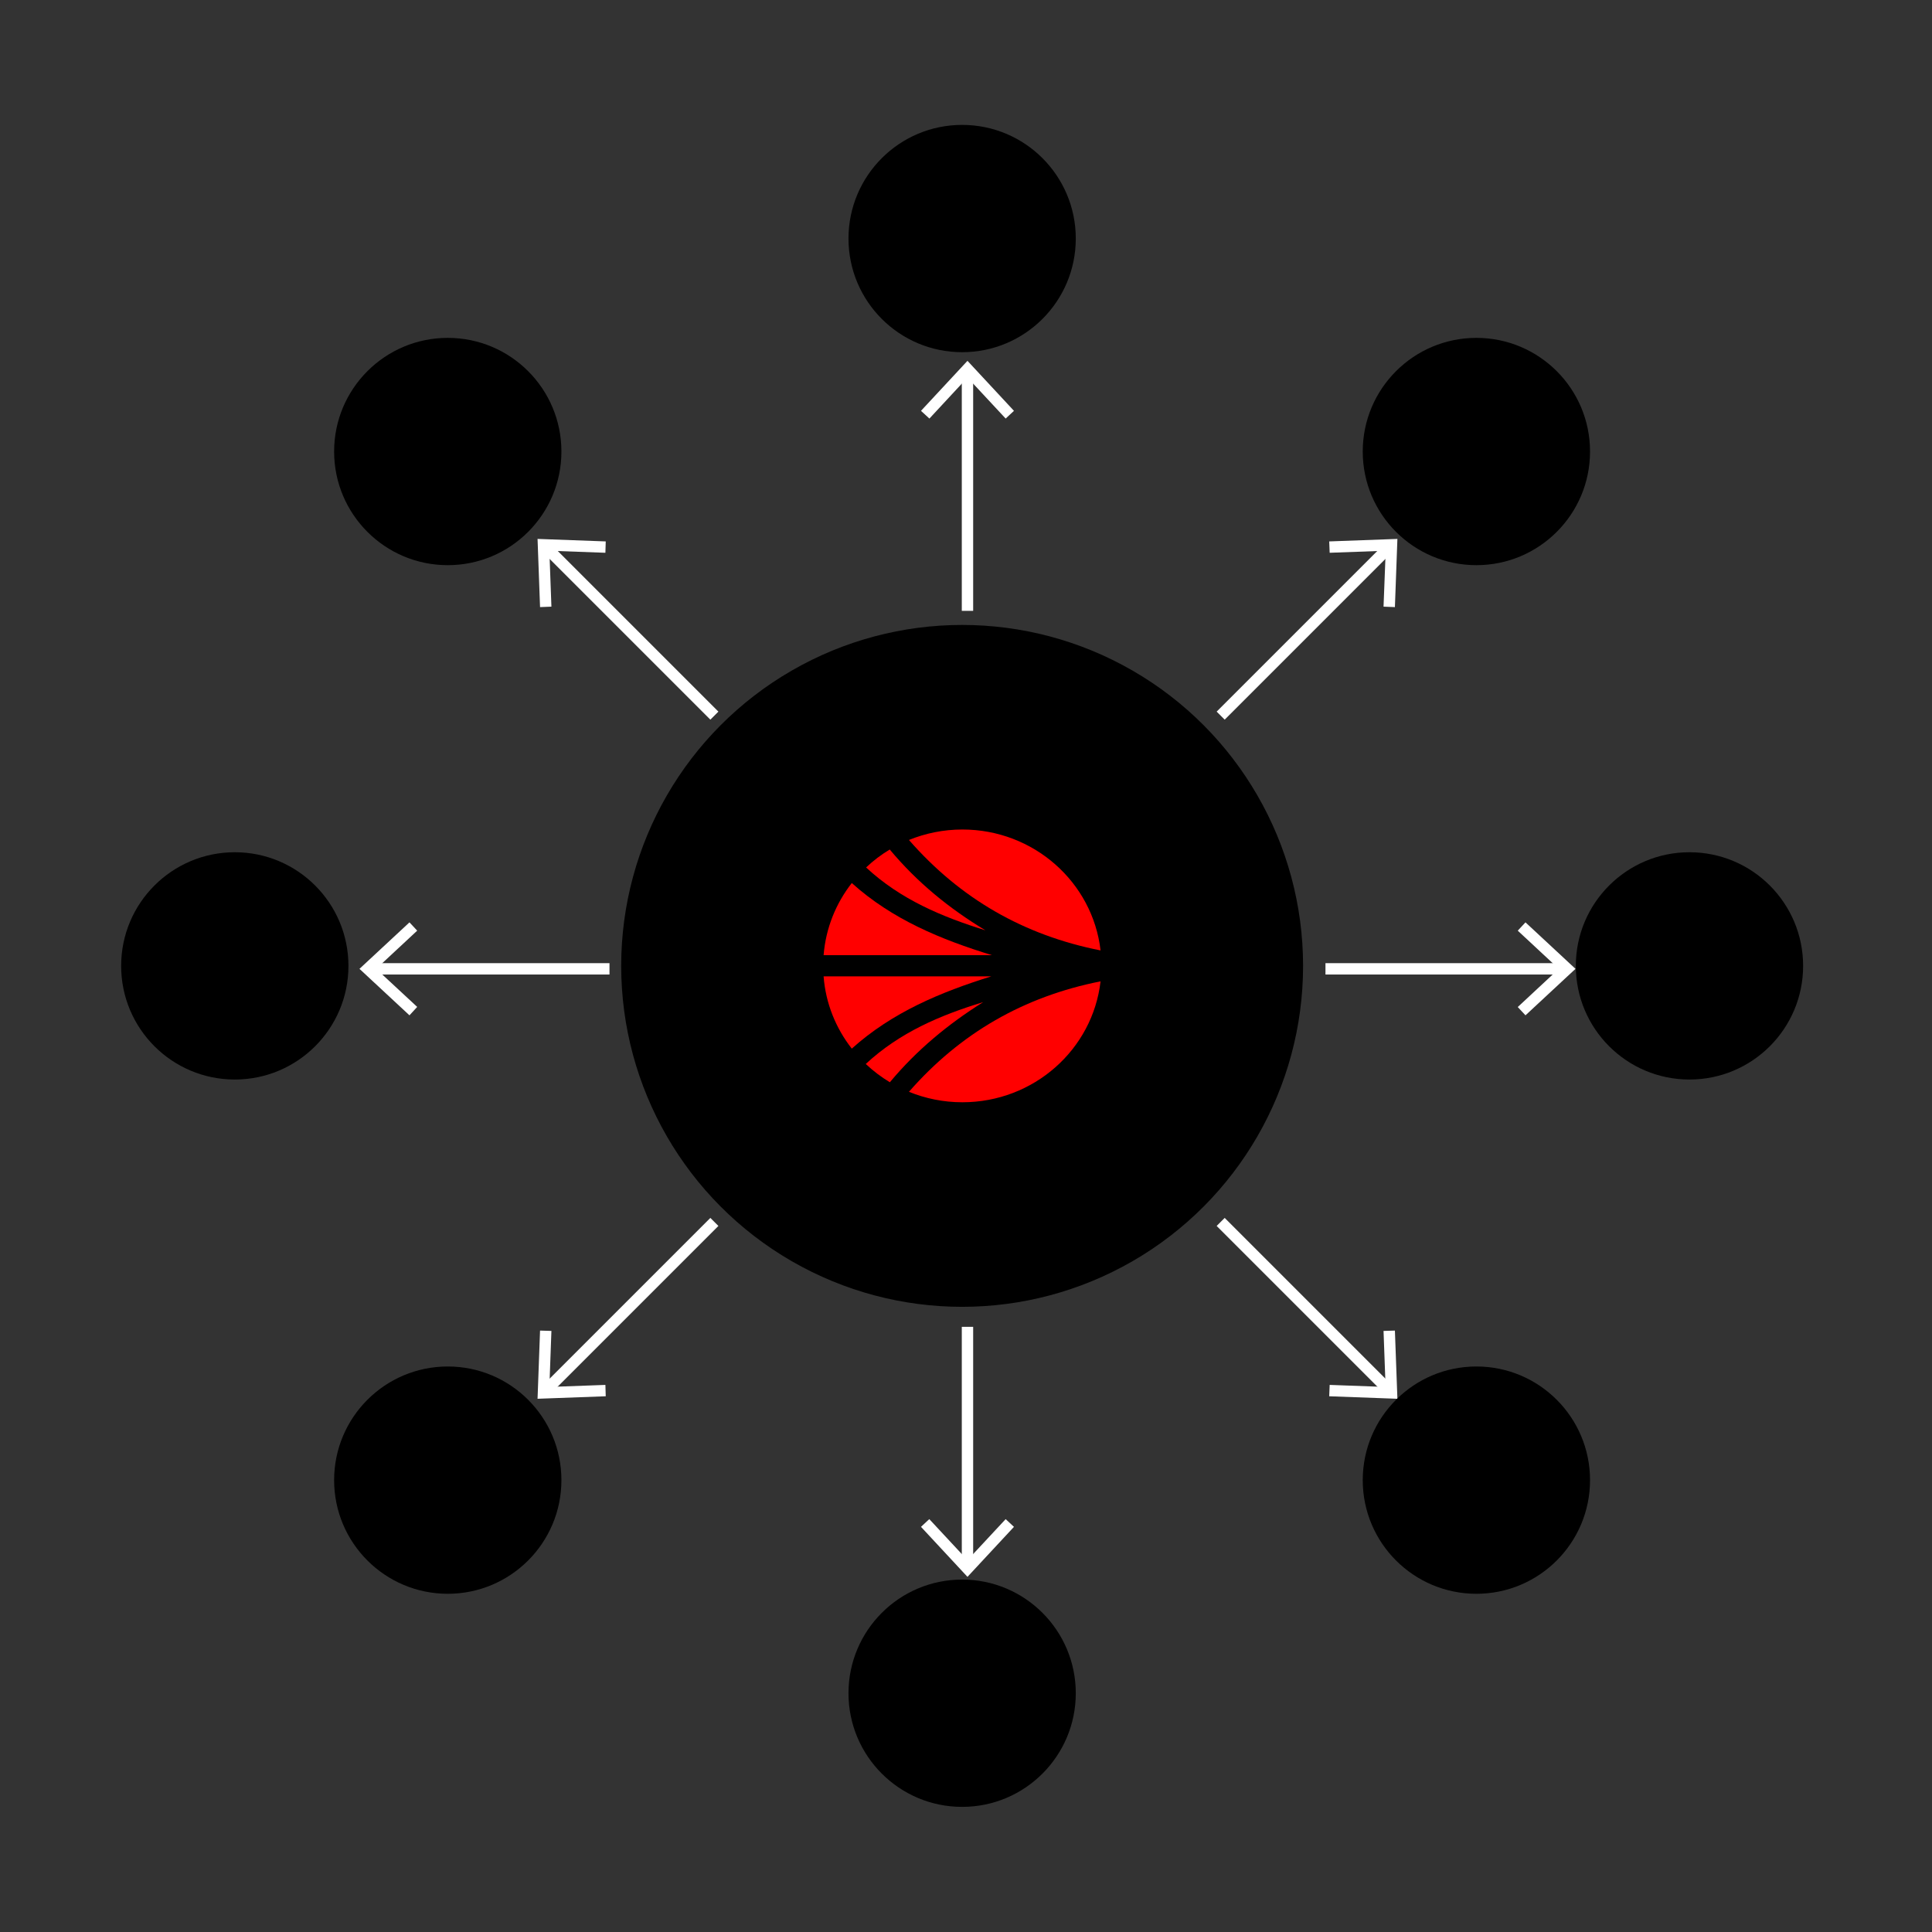 <?xml version="1.0" encoding="UTF-8"?>
<svg id="Layer_5" data-name="Layer 5" xmlns="http://www.w3.org/2000/svg" viewBox="0 0 170 170">
  <rect x="0" y="0" width="170" height="170" fill="#333333" stroke="none"/>
  <defs>
    <style>
      .cls-1 {
        fill: none;
        stroke: #fff;
        stroke-miterlimit: 10;
      }

      .cls-2 {
        fill: #fff;
      }

      .cls-3 {
        fill: red;
      }
    </style>
  </defs>
  <g>
    <circle cx="84.66" cy="84.99" r="30"/>
    <g>
      <path class="cls-3" d="M96.84,83.63c-.69-5.99-5.87-10.64-12.16-10.64-1.66,0-3.25.33-4.7.92,4.51,5.16,10.09,8.38,16.86,9.72Z"/>
      <path class="cls-3" d="M96.84,86.35c-6.76,1.34-12.35,4.56-16.86,9.72,1.45.59,3.03.92,4.7.92,6.29,0,11.47-4.65,12.16-10.64Z"/>
      <path class="cls-3" d="M74.95,77.7c-1.4,1.79-2.29,3.97-2.48,6.35h14.82c-4.48-1.38-8.76-3.13-12.34-6.35Z"/>
      <path class="cls-3" d="M72.47,85.91c.18,2.38,1.08,4.57,2.48,6.36,3.56-3.2,7.82-4.97,12.28-6.36h-14.76Z"/>
      <path class="cls-3" d="M86.51,88.18c-3.78,1.15-7.35,2.67-10.33,5.44.64.61,1.36,1.15,2.12,1.61,2.34-2.81,5.11-5.11,8.21-7.05Z"/>
      <path class="cls-3" d="M78.29,74.75c-.75.45-1.45.98-2.08,1.58,3.02,2.81,6.67,4.34,10.5,5.53-3.17-1.91-6-4.21-8.41-7.1Z"/>
    </g>
  </g>
  <g>
    <line class="cls-1" x1="85.13" y1="116.75" x2="85.13" y2="137.66"/>
    <polygon class="cls-2" points="81.04 134.35 81.77 133.67 85.13 137.28 88.49 133.67 89.22 134.35 85.13 138.75 81.04 134.35"/>
  </g>
  <g>
    <line class="cls-1" x1="85.13" y1="53.75" x2="85.13" y2="32.83"/>
    <polygon class="cls-2" points="89.22 36.15 88.49 36.83 85.13 33.22 81.78 36.83 81.04 36.15 85.13 31.75 89.22 36.15"/>
  </g>
  <g>
    <line class="cls-1" x1="62.86" y1="107.52" x2="48.07" y2="122.31"/>
    <polygon class="cls-2" points="47.52 117.08 48.52 117.11 48.34 122.04 53.27 121.86 53.3 122.86 47.3 123.08 47.52 117.08"/>
  </g>
  <g>
    <line class="cls-1" x1="107.41" y1="62.97" x2="122.2" y2="48.18"/>
    <polygon class="cls-2" points="122.74 53.42 121.74 53.38 121.93 48.46 117 48.64 116.96 47.64 122.96 47.42 122.74 53.42"/>
  </g>
  <g>
    <line class="cls-1" x1="53.63" y1="85.25" x2="32.72" y2="85.25"/>
    <polygon class="cls-2" points="36.03 81.16 36.71 81.89 33.1 85.25 36.71 88.6 36.03 89.34 31.63 85.25 36.03 81.16"/>
  </g>
  <g>
    <line class="cls-1" x1="116.63" y1="85.25" x2="137.55" y2="85.25"/>
    <polygon class="cls-2" points="134.23 89.34 133.55 88.61 137.16 85.25 133.55 81.89 134.23 81.16 138.63 85.25 134.23 89.34"/>
  </g>
  <g>
    <line class="cls-1" x1="107.41" y1="107.52" x2="122.2" y2="122.31"/>
    <polygon class="cls-2" points="116.96 122.86 117 121.86 121.92 122.04 121.74 117.11 122.74 117.08 122.96 123.08 116.96 122.86"/>
  </g>
  <g>
    <line class="cls-1" x1="62.86" y1="62.97" x2="48.07" y2="48.18"/>
    <polygon class="cls-2" points="53.3 47.64 53.27 48.64 48.34 48.46 48.52 53.38 47.52 53.42 47.3 47.42 53.3 47.64"/>
  </g>
  <g>
    <circle cx="84.66" cy="20.99" r="10"/>
    <circle cx="84.66" cy="148.99" r="10"/>
  </g>
  <g>
    <circle cx="129.91" cy="39.73" r="10"/>
    <circle cx="39.4" cy="130.24" r="10"/>
  </g>
  <g>
    <circle cx="148.66" cy="84.99" r="10"/>
    <circle cx="20.66" cy="84.99" r="10"/>
  </g>
  <g>
    <circle cx="129.91" cy="130.24" r="10"/>
    <circle cx="39.4" cy="39.73" r="10"/>
  </g>
</svg>